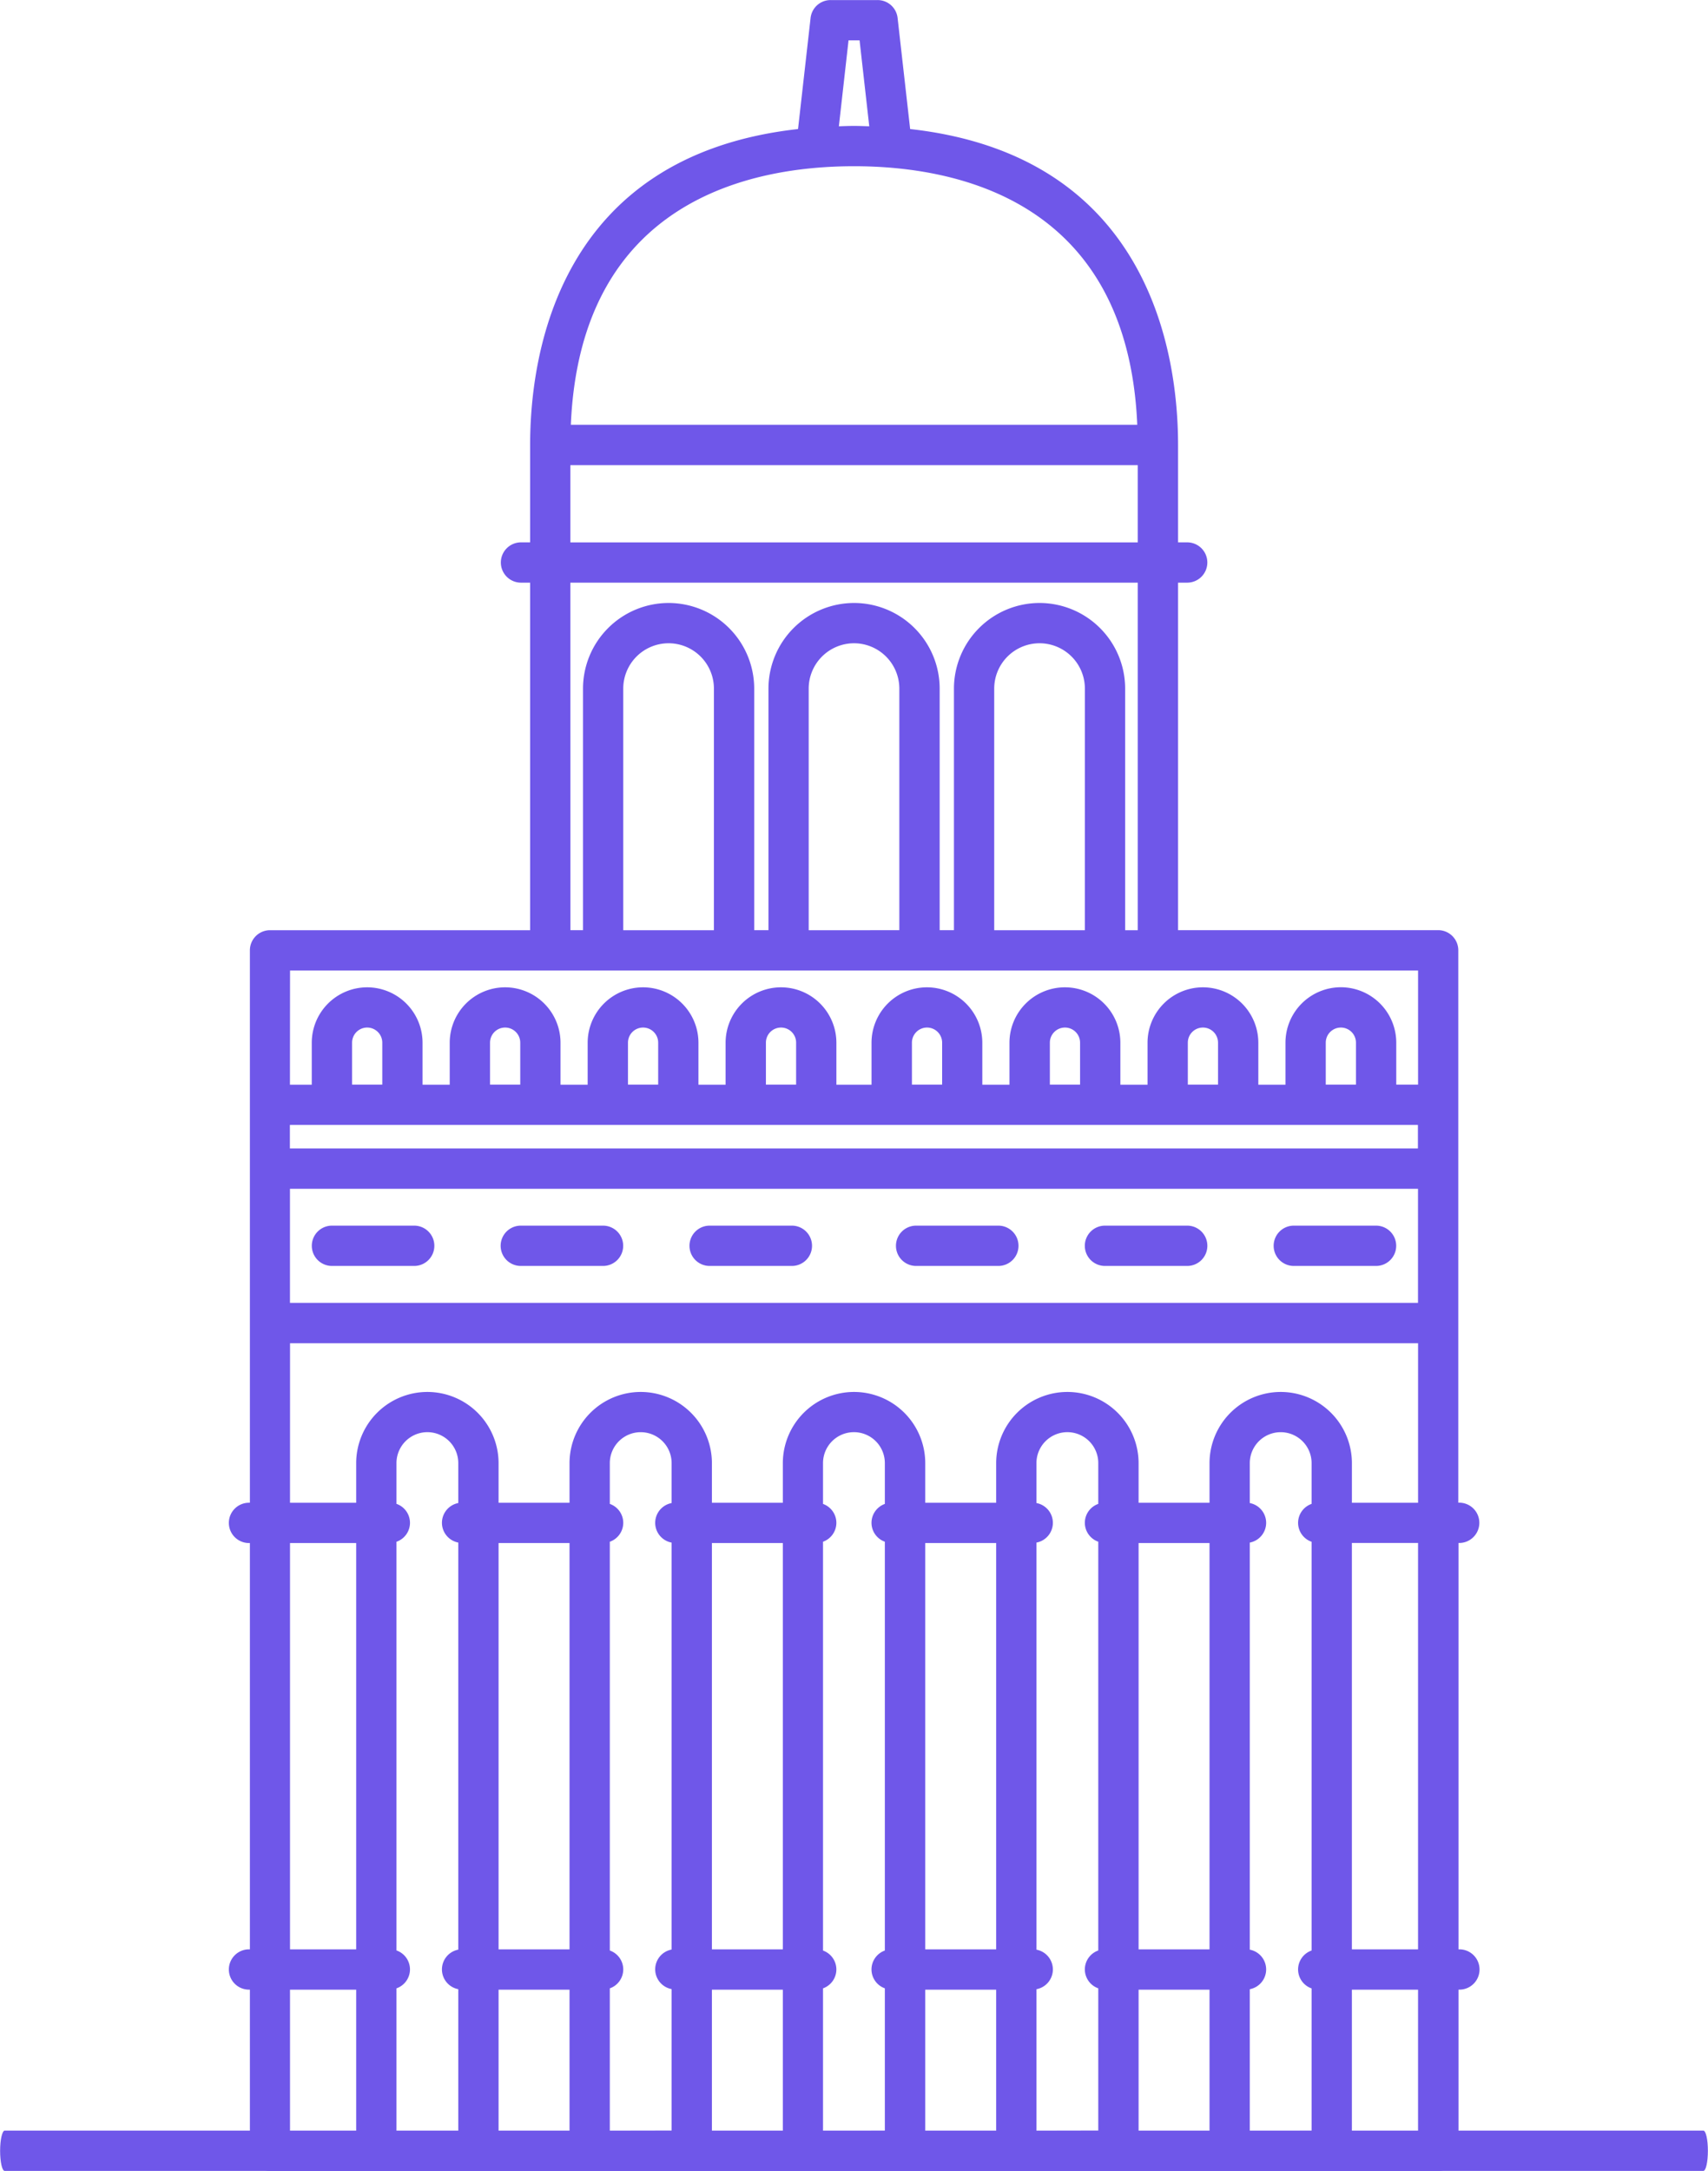 <svg xmlns="http://www.w3.org/2000/svg" width="74.864" height="95.134" viewBox="0 0 74.864 95.134"><defs><style>.surate_a{fill:#6f57e9;}</style></defs><g transform="translate(763.251 -893.667)"><g transform="translate(-763.251 987.035)"><path class="surate_a" d="M-688.592,1054.058h-74.454c-.113,0-.2-.4-.2-.883s.092-.883.2-.883h74.454c.113,0,.2.395.2.883S-688.479,1054.058-688.592,1054.058Z" transform="translate(763.251 -1052.292)"/></g><path class="surate_a" d="M-735.544,984.917h-3.605a.883.883,0,0,0-.883.883.883.883,0,0,0,.883.883h3.605a.883.883,0,0,0,.883-.883A.883.883,0,0,0-735.544,984.917Z" transform="translate(-9.552 -37.54)"/><path class="surate_a" d="M-721.481,984.917h-3.605a.883.883,0,0,0-.883.883.883.883,0,0,0,.883.883h3.605a.883.883,0,0,0,.883-.883A.883.883,0,0,0-721.481,984.917Z" transform="translate(-15.338 -37.54)"/><path class="surate_a" d="M-707.419,984.917h-3.605a.883.883,0,0,0-.883.883.883.883,0,0,0,.883.883h3.605a.883.883,0,0,0,.883-.883A.883.883,0,0,0-707.419,984.917Z" transform="translate(-21.123 -37.54)"/><path class="surate_a" d="M-663.919,984.917h-3.605a.883.883,0,0,0-.883.883.883.883,0,0,0,.883.883h3.605a.883.883,0,0,0,.883-.883A.883.883,0,0,0-663.919,984.917Z" transform="translate(-39.018 -37.54)"/><path class="surate_a" d="M-677.981,984.917h-3.605a.883.883,0,0,0-.883.883.883.883,0,0,0,.883.883h3.605a.883.883,0,0,0,.883-.883A.883.883,0,0,0-677.981,984.917Z" transform="translate(-33.233 -37.54)"/><path class="surate_a" d="M-692.044,984.917h-3.605a.883.883,0,0,0-.883.883.883.883,0,0,0,.883.883h3.605a.883.883,0,0,0,.883-.883A.883.883,0,0,0-692.044,984.917Z" transform="translate(-27.448 -37.54)"/><path class="surate_a" d="M-692.288,961.283a.883.883,0,0,0,.883-.883.882.882,0,0,0-.883-.883h-.039V935.311a.883.883,0,0,0-.883-.883h-11.4V919.2h.4a.883.883,0,0,0,.883-.883.883.883,0,0,0-.883-.883h-.4v-4.267c0-3.917-1.206-12.671-11.743-13.845l-.55-4.868a.882.882,0,0,0-.877-.784h-2.06a.882.882,0,0,0-.877.784l-.55,4.868c-10.537,1.174-11.743,9.928-11.743,13.845v4.267h-.4a.883.883,0,0,0-.883.883.883.883,0,0,0,.883.883h.4v15.23h-11.4a.883.883,0,0,0-.883.883v24.207h-.039a.883.883,0,0,0-.883.883.883.883,0,0,0,.883.883h.039v17.805h-.039a.883.883,0,0,0-.883.883.883.883,0,0,0,.883.883h.039v7.063a.883.883,0,0,0,.883.883h51.209a.883.883,0,0,0,.883-.883v-7.063h.039a.883.883,0,0,0,.883-.883.882.882,0,0,0-.883-.883h-.039V961.283Zm-26.527-10.521h-24.721v-5h49.443v5Zm-20.675-9.565h-1.324v-1.839a.663.663,0,0,1,.662-.662.663.663,0,0,1,.662.662Zm-2.207,1.766h47.6v1.03h-49.443v-1.03Zm8.254-1.766h-1.324v-1.839a.662.662,0,0,1,.662-.662.663.663,0,0,1,.662.662Zm6.046,0h-1.324v-1.839a.663.663,0,0,1,.662-.662.663.663,0,0,1,.662.662Zm6.046,0h-1.324v-1.839a.663.663,0,0,1,.662-.662.662.662,0,0,1,.662.662Zm6.4,0h-1.324v-1.839a.663.663,0,0,1,.662-.662.663.663,0,0,1,.662.662Zm6.046,0h-1.324v-1.839a.663.663,0,0,1,.662-.662.663.663,0,0,1,.662.662Zm6.047,0h-1.324v-1.839a.662.662,0,0,1,.662-.662.663.663,0,0,1,.662.662Zm6.046,0h-1.324v-1.839a.663.663,0,0,1,.662-.662.663.663,0,0,1,.662.662Zm-22.241-45.764h.483l.425,3.768c-.221-.006-.438-.016-.666-.016s-.446.009-.666.016Zm.241,5.518c4.512,0,11.992,1.5,12.414,11.331h-24.827C-730.806,902.45-723.326,900.951-718.814,900.951Zm-12.434,13.1h24.869v3.385h-24.869Zm0,5.15h24.869v15.23h-.552V923.843a3.756,3.756,0,0,0-3.752-3.752,3.756,3.756,0,0,0-3.752,3.752v10.585h-.626V923.843a3.756,3.756,0,0,0-3.752-3.752,3.756,3.756,0,0,0-3.752,3.752v10.585h-.625V923.843a3.756,3.756,0,0,0-3.752-3.752,3.756,3.756,0,0,0-3.752,3.752v10.585h-.552Zm22.551,15.23h-3.973V923.843a1.988,1.988,0,0,1,1.987-1.987,1.989,1.989,0,0,1,1.987,1.987Zm-10.117,0H-720.8V923.843a1.989,1.989,0,0,1,1.986-1.987,1.989,1.989,0,0,1,1.987,1.987v10.585Zm-6.143,0h-3.973V923.843a1.988,1.988,0,0,1,1.987-1.987,1.989,1.989,0,0,1,1.987,1.987Zm-18.578,1.766h49.443v5h-.956v-1.839a2.431,2.431,0,0,0-2.428-2.428,2.431,2.431,0,0,0-2.428,2.428V941.2h-1.19v-1.839a2.431,2.431,0,0,0-2.428-2.428,2.43,2.43,0,0,0-2.428,2.428V941.2h-1.191v-1.839a2.43,2.43,0,0,0-2.428-2.428A2.431,2.431,0,0,0-712,939.358V941.2h-1.19v-1.839a2.431,2.431,0,0,0-2.428-2.428,2.43,2.43,0,0,0-2.428,2.428V941.2h-1.54v-1.839a2.43,2.43,0,0,0-2.428-2.428,2.431,2.431,0,0,0-2.428,2.428V941.2h-1.19v-1.839a2.431,2.431,0,0,0-2.428-2.428,2.431,2.431,0,0,0-2.428,2.428V941.2h-1.19v-1.839a2.431,2.431,0,0,0-2.428-2.428,2.43,2.43,0,0,0-2.428,2.428V941.2h-1.191v-1.839a2.431,2.431,0,0,0-2.428-2.428,2.431,2.431,0,0,0-2.428,2.428V941.2h-.956Zm0,16.334h49.443v6.99h-2.9v-1.736a3.123,3.123,0,0,0-3.12-3.12,3.123,3.123,0,0,0-3.121,3.12v1.736h-3.109v-1.736a3.123,3.123,0,0,0-3.121-3.12,3.123,3.123,0,0,0-3.121,3.12v1.736h-3.109v-1.736a3.123,3.123,0,0,0-3.121-3.12,3.123,3.123,0,0,0-3.121,3.12v1.736h-3.109v-1.736a3.123,3.123,0,0,0-3.121-3.12,3.123,3.123,0,0,0-3.12,3.12v1.736h-3.11v-1.736a3.123,3.123,0,0,0-3.12-3.12,3.123,3.123,0,0,0-3.121,3.12v1.736h-2.9Zm37.193,8.756h3.109v17.805h-3.109Zm0,19.571h3.109v6.18h-3.109Zm-9.351-19.571h3.109v17.805h-3.109Zm0,19.571h3.109v6.18h-3.109Zm-9.351-19.571h3.109v17.805h-3.109Zm0,19.571h3.109v6.18h-3.109Zm-9.351-19.571h3.11v17.805h-3.11Zm0,19.571h3.11v6.18h-3.11Zm-9.141-19.571h2.9v17.805h-2.9Zm0,19.571h2.9v6.18h-2.9Zm4.666,6.18V980.8a.881.881,0,0,0,.592-.83.881.881,0,0,0-.592-.831V961.23a.881.881,0,0,0,.592-.83.881.881,0,0,0-.592-.831v-1.788a1.356,1.356,0,0,1,1.355-1.354,1.356,1.356,0,0,1,1.354,1.354v1.752a.883.883,0,0,0-.716.866.883.883,0,0,0,.716.866v17.839a.883.883,0,0,0-.716.867.883.883,0,0,0,.716.866v6.2Zm9.351,0V980.8a.881.881,0,0,0,.589-.829.881.881,0,0,0-.589-.829V961.229a.881.881,0,0,0,.589-.829.881.881,0,0,0-.589-.829v-1.789a1.356,1.356,0,0,1,1.354-1.354,1.356,1.356,0,0,1,1.355,1.354v1.752a.883.883,0,0,0-.72.867.882.882,0,0,0,.72.866V979.1a.883.883,0,0,0-.72.867.882.882,0,0,0,.72.866v6.2Zm10.7,0h-1.355V980.8a.881.881,0,0,0,.585-.828.881.881,0,0,0-.585-.828V961.228a.881.881,0,0,0,.585-.828.881.881,0,0,0-.585-.828v-1.791a1.356,1.356,0,0,1,1.355-1.354,1.356,1.356,0,0,1,1.355,1.354v1.791a.881.881,0,0,0-.585.828.881.881,0,0,0,.585.828v17.915a.881.881,0,0,0-.585.828.881.881,0,0,0,.585.828v6.236Zm8,0v-6.2a.882.882,0,0,0,.72-.866.883.883,0,0,0-.72-.867V961.266a.882.882,0,0,0,.72-.866.883.883,0,0,0-.72-.867v-1.752a1.356,1.356,0,0,1,1.355-1.354,1.356,1.356,0,0,1,1.355,1.354v1.789a.881.881,0,0,0-.589.829.881.881,0,0,0,.589.829v17.913a.881.881,0,0,0-.589.829.881.881,0,0,0,.589.829v6.234Zm9.351,0v-6.2a.883.883,0,0,0,.717-.866.883.883,0,0,0-.717-.867V961.266a.883.883,0,0,0,.717-.866.883.883,0,0,0-.717-.866v-1.752a1.356,1.356,0,0,1,1.355-1.354,1.356,1.356,0,0,1,1.354,1.354v1.788a.881.881,0,0,0-.592.831.881.881,0,0,0,.592.83v17.911a.881.881,0,0,0-.592.831.881.881,0,0,0,.592.83v6.233Zm7.375,0h-2.9v-6.18h2.9Zm0-7.946h-2.9V961.283h2.9Z" transform="translate(-7.005)"/></g></svg>